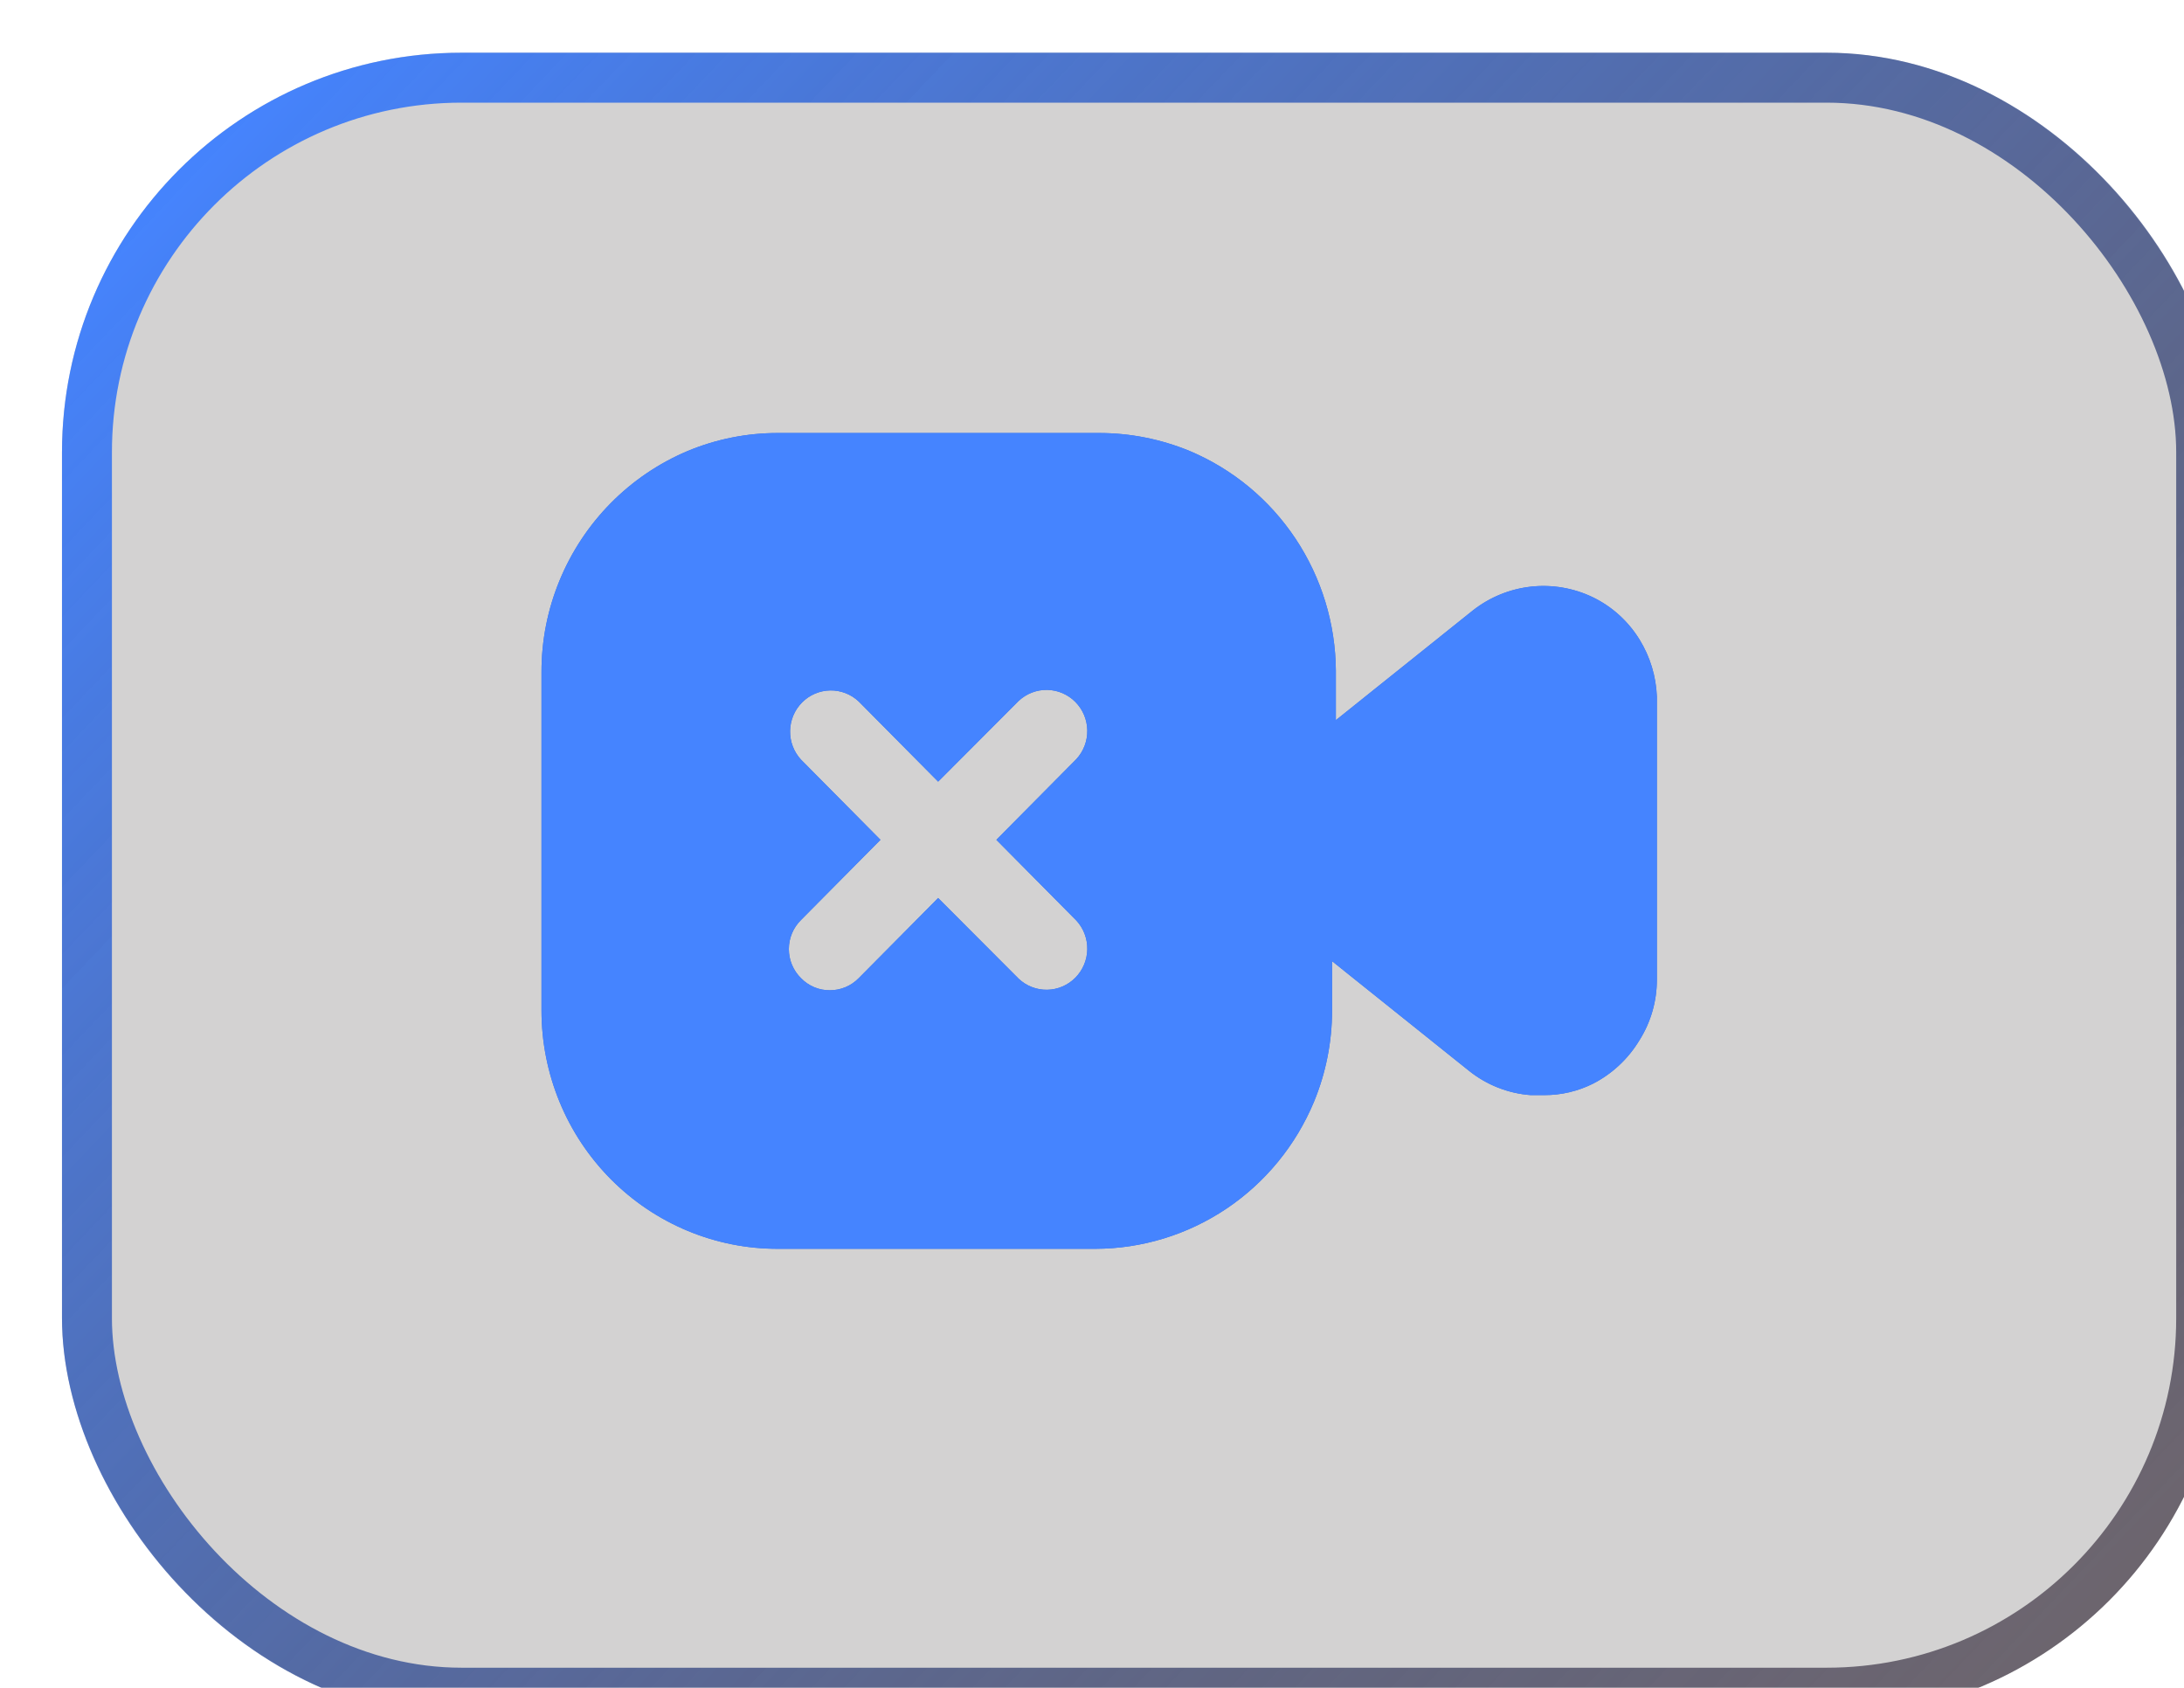 <svg width="132" height="102" viewBox="0 0 132 102" fill="none" xmlns="http://www.w3.org/2000/svg">
<path d="M99.088 38.643C98.406 37.537 97.425 36.65 96.26 36.088C95.1 35.532 93.809 35.312 92.531 35.452C91.254 35.593 90.04 36.089 89.026 36.884L80.739 43.52V40.534C80.72 37.694 79.874 34.923 78.308 32.563C76.741 30.204 74.522 28.361 71.926 27.263C70.184 26.541 68.318 26.169 66.435 26.168H47.033C45.149 26.163 43.282 26.535 41.541 27.263C38.044 28.744 35.267 31.558 33.814 35.093C33.095 36.838 32.726 38.71 32.728 40.6V61.071C32.728 62.964 33.099 64.839 33.818 66.588C34.537 68.338 35.592 69.926 36.92 71.264C38.249 72.601 39.826 73.661 41.561 74.383C43.297 75.105 45.156 75.474 47.033 75.469H66.204C69.028 75.462 71.786 74.615 74.135 73.036C76.484 71.456 78.32 69.214 79.414 66.588C80.137 64.84 80.509 62.965 80.509 61.071V58.085L88.796 64.72C89.861 65.569 91.157 66.08 92.512 66.18H93.334C94.361 66.184 95.374 65.945 96.293 65.483C97.448 64.887 98.415 63.98 99.088 62.862C99.782 61.762 100.147 60.483 100.141 59.179V42.093C100.093 40.87 99.731 39.681 99.088 38.643ZM65.053 55.629C65.489 56.101 65.726 56.725 65.715 57.37C65.704 58.014 65.445 58.629 64.993 59.085C64.541 59.541 63.932 59.802 63.293 59.814C62.654 59.825 62.035 59.586 61.568 59.146L56.701 54.269L51.9 59.113C51.672 59.346 51.401 59.53 51.102 59.655C50.802 59.781 50.481 59.844 50.157 59.843C49.833 59.847 49.511 59.784 49.212 59.658C48.912 59.533 48.641 59.347 48.414 59.113C48.181 58.885 47.996 58.611 47.869 58.309C47.743 58.007 47.678 57.683 47.678 57.355C47.678 57.027 47.743 56.702 47.869 56.4C47.996 56.098 48.181 55.825 48.414 55.596L53.215 50.752L48.414 45.908C47.979 45.437 47.741 44.813 47.753 44.168C47.764 43.524 48.023 42.909 48.475 42.453C48.926 41.997 49.536 41.736 50.175 41.724C50.814 41.713 51.432 41.952 51.9 42.392L56.701 47.236L61.568 42.358C62.035 41.919 62.654 41.68 63.293 41.691C63.932 41.703 64.541 41.964 64.993 42.419C65.445 42.875 65.704 43.49 65.715 44.135C65.726 44.78 65.489 45.404 65.053 45.875L60.22 50.752L65.053 55.629Z" fill="#4584FF"/>
<g filter="url(#filter0_bi_3501_697)">
<rect x="0.729" y="0.168" width="130.8" height="100.615" rx="24.148" fill="#272222" fill-opacity="0.2"/>
<rect x="2.238" y="1.677" width="127.782" height="97.597" rx="22.639" stroke="url(#paint0_linear_3501_697)" stroke-width="3.018"/>
</g>
<path d="M99.088 38.643C98.406 37.537 97.425 36.65 96.26 36.088C95.1 35.532 93.809 35.312 92.531 35.452C91.254 35.593 90.04 36.089 89.026 36.884L80.739 43.52V40.534C80.72 37.694 79.874 34.923 78.308 32.563C76.741 30.204 74.522 28.361 71.926 27.263C70.184 26.541 68.318 26.169 66.435 26.168H47.033C45.149 26.163 43.282 26.535 41.541 27.263C38.044 28.744 35.267 31.558 33.814 35.093C33.095 36.838 32.726 38.71 32.728 40.6V61.071C32.728 62.964 33.099 64.839 33.818 66.588C34.537 68.338 35.592 69.926 36.92 71.264C38.249 72.601 39.826 73.661 41.561 74.383C43.297 75.105 45.156 75.474 47.033 75.469H66.204C69.028 75.462 71.786 74.615 74.135 73.036C76.484 71.456 78.32 69.214 79.414 66.588C80.137 64.84 80.509 62.965 80.509 61.071V58.085L88.796 64.72C89.861 65.569 91.157 66.08 92.512 66.18H93.334C94.361 66.184 95.374 65.945 96.293 65.483C97.448 64.887 98.415 63.98 99.088 62.862C99.782 61.762 100.147 60.483 100.141 59.179V42.093C100.093 40.87 99.731 39.681 99.088 38.643ZM65.053 55.629C65.489 56.101 65.726 56.725 65.715 57.37C65.704 58.014 65.445 58.629 64.993 59.085C64.541 59.541 63.932 59.802 63.293 59.814C62.654 59.825 62.035 59.586 61.568 59.146L56.701 54.269L51.9 59.113C51.672 59.346 51.401 59.53 51.102 59.655C50.802 59.781 50.481 59.844 50.157 59.843C49.833 59.847 49.511 59.784 49.212 59.658C48.912 59.533 48.641 59.347 48.414 59.113C48.181 58.885 47.996 58.611 47.869 58.309C47.743 58.007 47.678 57.683 47.678 57.355C47.678 57.027 47.743 56.702 47.869 56.4C47.996 56.098 48.181 55.825 48.414 55.596L53.215 50.752L48.414 45.908C47.979 45.437 47.741 44.813 47.753 44.168C47.764 43.524 48.023 42.909 48.475 42.453C48.926 41.997 49.536 41.736 50.175 41.724C50.814 41.713 51.432 41.952 51.9 42.392L56.701 47.236L61.568 42.358C62.035 41.919 62.654 41.68 63.293 41.691C63.932 41.703 64.541 41.964 64.993 42.419C65.445 42.875 65.704 43.49 65.715 44.135C65.726 44.78 65.489 45.404 65.053 45.875L60.22 50.752L65.053 55.629Z" fill="#4584FF"/>
<defs>
<filter id="filter0_bi_3501_697" x="-74.733" y="-75.294" width="281.723" height="251.538" filterUnits="userSpaceOnUse" color-interpolation-filters="sRGB">
<feFlood flood-opacity="0" result="BackgroundImageFix"/>
<feGaussianBlur in="BackgroundImageFix" stdDeviation="37.731"/>
<feComposite in2="SourceAlpha" operator="in" result="effect1_backgroundBlur_3501_697"/>
<feBlend mode="normal" in="SourceGraphic" in2="effect1_backgroundBlur_3501_697" result="shape"/>
<feColorMatrix in="SourceAlpha" type="matrix" values="0 0 0 0 0 0 0 0 0 0 0 0 0 0 0 0 0 0 127 0" result="hardAlpha"/>
<feOffset dx="3.018" dy="3.018"/>
<feGaussianBlur stdDeviation="1.509"/>
<feComposite in2="hardAlpha" operator="arithmetic" k2="-1" k3="1"/>
<feColorMatrix type="matrix" values="0 0 0 0 0 0 0 0 0 0 0 0 0 0 0 0 0 0 0.15 0"/>
<feBlend mode="normal" in2="shape" result="effect2_innerShadow_3501_697"/>
</filter>
<linearGradient id="paint0_linear_3501_697" x1="0.729" y1="12.847" x2="117.68" y2="124.311" gradientUnits="userSpaceOnUse">
<stop stop-color="#4584FF"/>
<stop offset="1" stop-color="#231013" stop-opacity="0.55"/>
</linearGradient>
</defs>
</svg>
